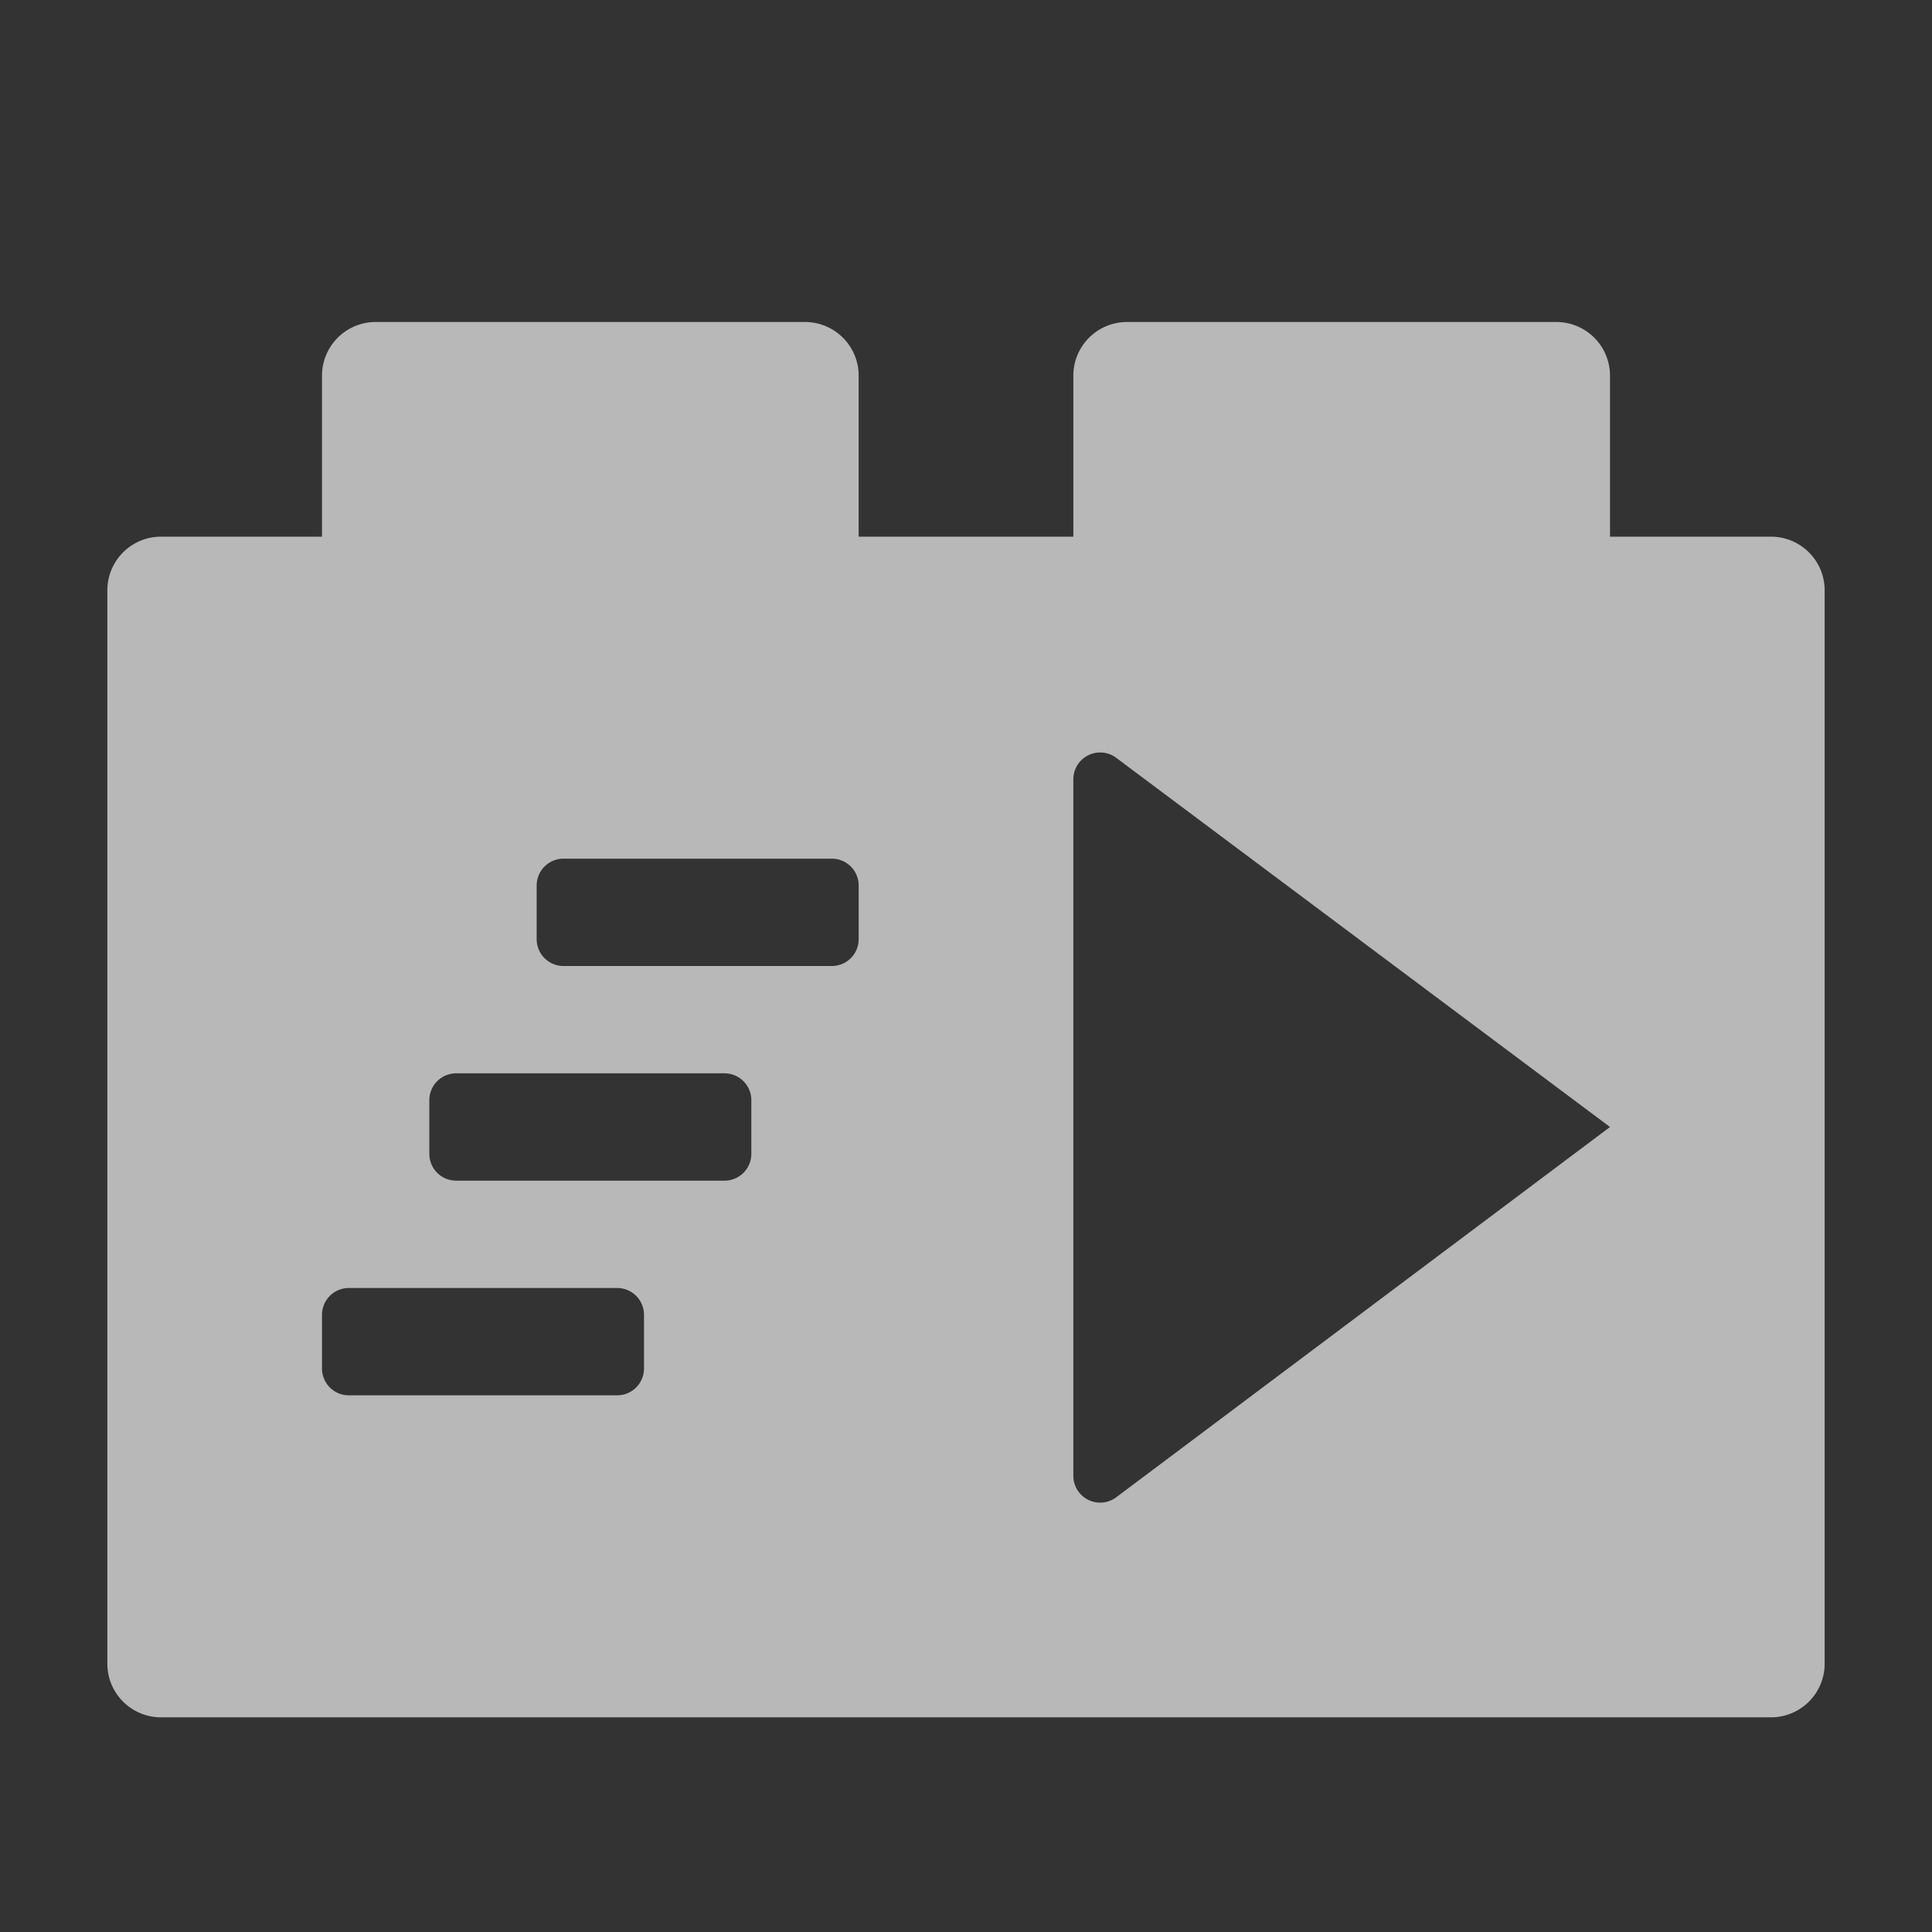 <svg id="S_Accelerated_Md_N_D_2x" data-name="S_Accelerated_Md_N_D@2x" xmlns="http://www.w3.org/2000/svg" width="36" height="36" viewBox="0 0 36 36">
  <rect x="0" y="0" width="36" height="36" fill="#333333" stroke="none"/>
  <defs>
    <style>
      .fill {
        fill: #fff;
        fill-rule: evenodd;
        opacity: 0.65;
      }

      
    </style>
  </defs>
  <title>S_Accelerated_Md_N_D@2x</title>
  <path class="fill" d="M33,10H30V7a1,1,0,0,0-1-1H21a1,1,0,0,0-1,1v3H16V7a1,1,0,0,0-1-1H7A1,1,0,0,0,6,7v3H3a1,1,0,0,0-1,1V31a1,1,0,0,0,1,1H33a1,1,0,0,0,1-1V11A1,1,0,0,0,33,10ZM12,25.5a.5.5,0,0,1-.5.5h-5a.5.5,0,0,1-.5-.5v-1a.5.5,0,0,1,.5-.5h5a.5.5,0,0,1,.5.5Zm2-4a.5.5,0,0,1-.5.5h-5a.5.5,0,0,1-.5-.5v-1a.5.5,0,0,1,.5-.5h5a.5.5,0,0,1,.5.5Zm2-4a.5.5,0,0,1-.5.5h-5a.5.5,0,0,1-.5-.5v-1a.5.5,0,0,1,.5-.5h5a.5.5,0,0,1,.5.5Zm4.787,10.409A.5.5,0,0,1,20,27.5V14.522a.5.5,0,0,1,.787-.41L30,21Z"/>
  </svg>